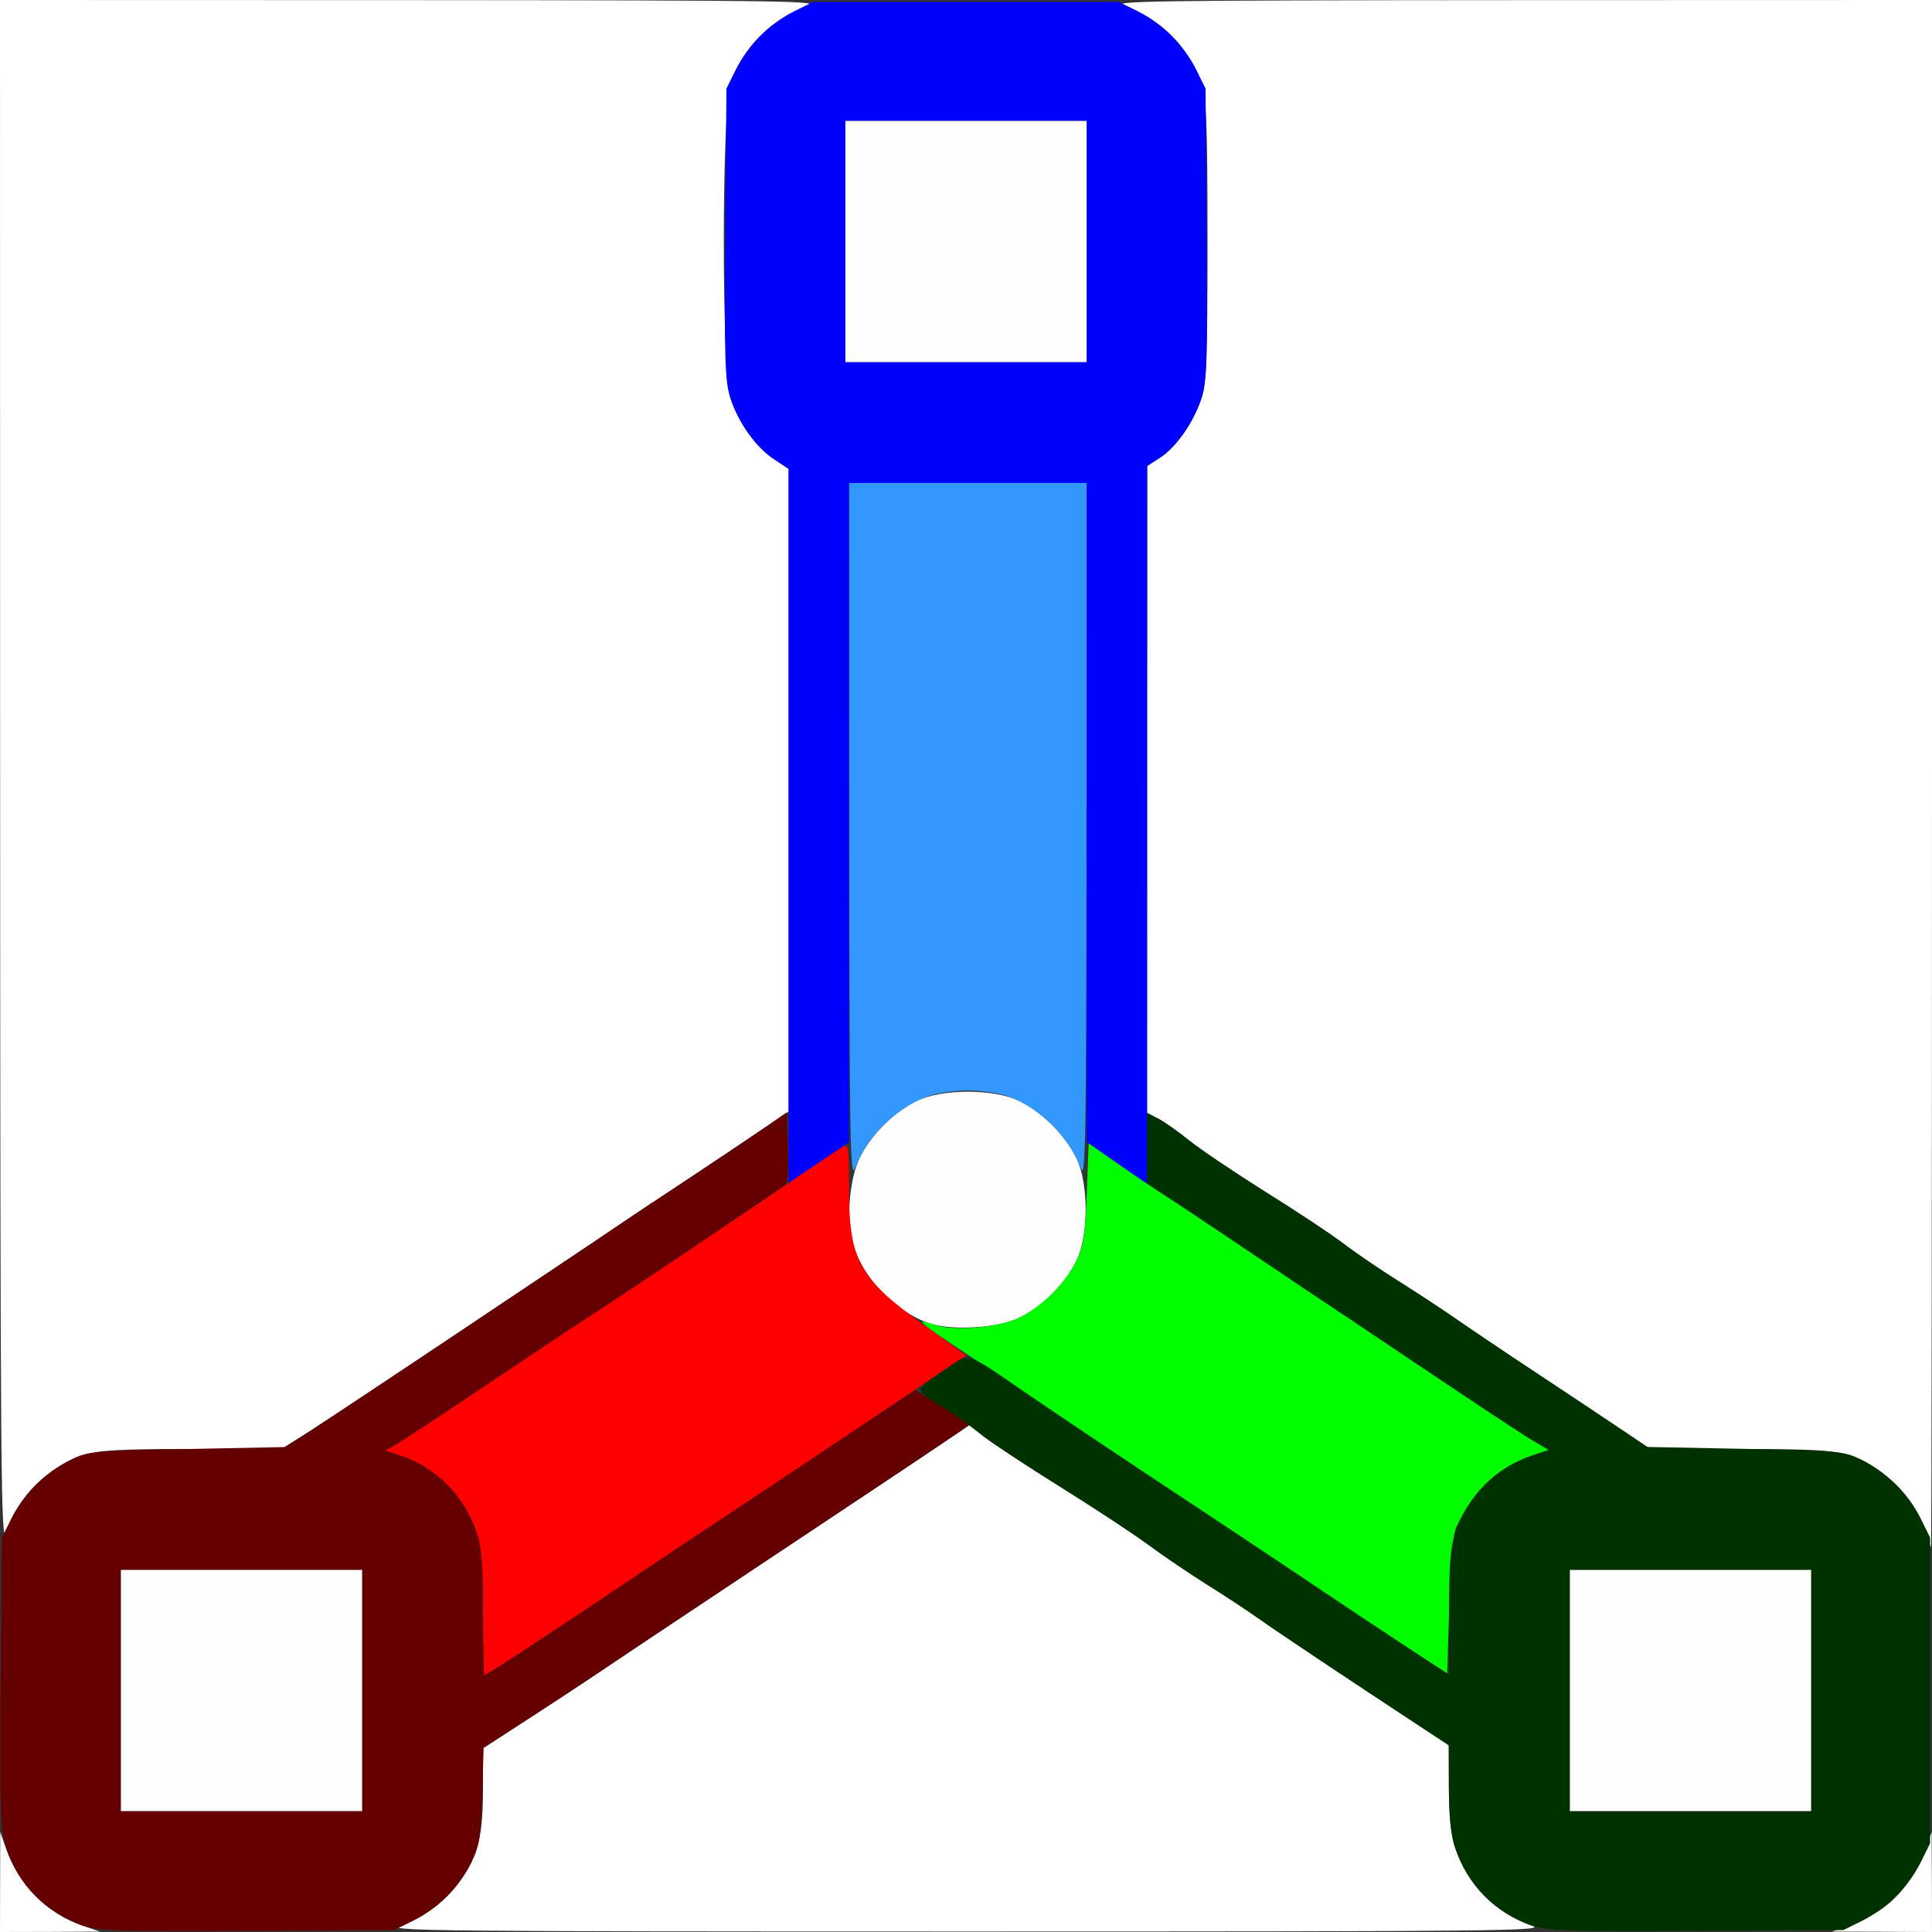 <?xml version="1.0" encoding="UTF-8" standalone="no"?>
<!-- Created with Inkscape (http://www.inkscape.org/) -->

<svg
   xmlns:dc="http://purl.org/dc/elements/1.1/"
   xmlns:cc="http://creativecommons.org/ns#"
   xmlns:rdf="http://www.w3.org/1999/02/22-rdf-syntax-ns#"
   xmlns:svg="http://www.w3.org/2000/svg"
   xmlns="http://www.w3.org/2000/svg"
   xmlns:sodipodi="http://sodipodi.sourceforge.net/DTD/sodipodi-0.dtd"
   xmlns:inkscape="http://www.inkscape.org/namespaces/inkscape"
   version="1.1"
   id="svg2"
   width="16"
   height="16"
   viewBox="0 0 16 16"
   sodipodi:docname="MANIPUL.svg"
   inkscape:version="0.92.4 (5da689c313, 2019-01-14)">
  <rect x="0" y="0" width="16" height="16" fill="#333333" stroke="none"/>
  <defs
     id="defs6" />
  <sodipodi:namedview
     pagecolor="#ffffff"
     bordercolor="#666666"
     borderopacity="1"
     objecttolerance="10"
     gridtolerance="10"
     guidetolerance="10"
     inkscape:pageopacity="0"
     inkscape:pageshadow="2"
     inkscape:window-width="891"
     inkscape:window-height="633"
     id="namedview4"
     showgrid="false"
     inkscape:zoom="14.75"
     inkscape:cx="3.4915254"
     inkscape:cy="9.9661017"
     inkscape:window-x="0"
     inkscape:window-y="0"
     inkscape:window-maximized="0"
     inkscape:current-layer="svg2" />
  <g
     id="MANIPUL">
    <path
       style="fill:#ffffff;stroke-width:0.031"
       d="m 0.001,15.586 0.001,-0.414 0.049,0.14 c 0.106,0.303 0.332,0.529 0.636,0.636 L 0.828,15.997 0.414,15.999 0,16 Z M 3.312,15.948 C 3.62,15.84 3.844,15.613 3.949,15.304 3.984,15.202 4,15.046 4,14.816 v -0.338 l 0.381,-0.247 c 0.21,-0.136 0.459,-0.3 0.555,-0.365 0.095,-0.065 0.736,-0.492 1.423,-0.949 0.688,-0.457 1.344,-0.895 1.459,-0.972 l 0.209,-0.141 0.119,0.093 c 0.065,0.051 0.349,0.237 0.63,0.412 0.281,0.175 0.611,0.393 0.734,0.484 0.123,0.091 0.339,0.237 0.481,0.326 0.141,0.088 0.338,0.218 0.438,0.289 0.157,0.111 0.748,0.505 1.375,0.917 l 0.194,0.128 0.001,0.35 c 6.84e-4,0.239 0.017,0.398 0.052,0.5 0.105,0.31 0.329,0.537 0.637,0.644 0.129,0.045 -0.258,0.049 -4.688,0.049 -4.429,0 -4.817,-0.004 -4.688,-0.049 z m 12,0 c 0.077,-0.027 0.2,-0.09 0.273,-0.14 0.154,-0.106 0.293,-0.296 0.363,-0.496 l 0.049,-0.14 0.002,0.414 L 16,16 15.586,15.998 15.172,15.997 15.312,15.948 Z M 0.001,6.414 0,0 3.414,0.001 C 6.559,0.003 6.817,0.007 6.688,0.052 6.38,0.16 6.156,0.387 6.051,0.696 c -0.076,0.223 -0.076,2.384 0,2.607 0.069,0.204 0.211,0.401 0.358,0.498 L 6.531,3.883 V 6.544 9.205 L 6.367,9.316 C 6.03,9.544 5.445,9.935 5.219,10.085 5.09,10.17 4.485,10.574 3.875,10.983 3.265,11.392 2.668,11.788 2.548,11.863 L 2.33,12 H 1.588 C 0.985,12 0.818,12.009 0.696,12.051 0.387,12.156 0.16,12.38 0.052,12.688 0.007,12.816 0.003,12.287 0.001,6.414 Z M 15.944,12.683 C 15.853,12.394 15.612,12.156 15.304,12.051 15.182,12.01 15.015,12 14.412,12 h -0.743 l -0.202,-0.135 c -0.111,-0.074 -0.427,-0.284 -0.702,-0.466 -0.275,-0.182 -0.591,-0.395 -0.703,-0.473 -0.112,-0.078 -0.328,-0.221 -0.481,-0.316 -0.153,-0.096 -0.357,-0.235 -0.453,-0.309 -0.097,-0.074 -0.386,-0.266 -0.644,-0.427 C 10.227,9.712 9.942,9.52 9.851,9.447 9.76,9.374 9.644,9.292 9.593,9.265 L 9.5,9.217 9.5,6.538 9.501,3.859 9.607,3.79 C 9.739,3.705 9.882,3.501 9.949,3.304 9.992,3.176 10,2.983 10,2 10,1.017 9.992,0.824 9.949,0.696 9.844,0.387 9.62,0.16 9.312,0.052 9.183,0.007 9.441,0.003 12.586,0.001 L 16,0 v 6.406 c 0,3.523 -0.004,6.406 -0.008,6.406 -0.004,0 -0.026,-0.058 -0.048,-0.129 z"
       id="path851"
       inkscape:connector-curvature="0" />
    <path
       style="fill:#fefefe;stroke-width:0.031"
       d="m 1,14 v -1 h 1 1 v 1 1 H 2 1 Z m 12,0 v -1 h 1 1 v 1 1 H 14 13 Z M 7.677,10.953 C 7.399,10.848 7.139,10.571 7.063,10.299 7.007,10.098 7.034,9.765 7.12,9.588 7.211,9.401 7.4,9.212 7.588,9.119 c 0.211,-0.104 0.645,-0.104 0.856,0 0.187,0.092 0.376,0.281 0.469,0.469 0.104,0.211 0.104,0.645 0,0.856 -0.092,0.187 -0.281,0.376 -0.469,0.468 -0.183,0.09 -0.582,0.111 -0.767,0.041 z M 7,2 V 1 H 8 9 V 2 3 H 8 7 Z"
       id="path849"
       inkscape:connector-curvature="0" />
    <path
       style="fill:#3298fe;stroke-width:0.031"
       d="M 7.033,6.898 7.031,4 H 8.016 9 L 8.998,6.898 C 8.996,9.428 8.99,9.782 8.952,9.677 8.856,9.415 8.608,9.171 8.343,9.078 8.27,9.052 8.123,9.031 8.016,9.031 7.908,9.031 7.761,9.052 7.688,9.078 7.423,9.171 7.176,9.415 7.08,9.677 7.041,9.782 7.035,9.428 7.033,6.898 Z"
       id="path847"
       inkscape:connector-curvature="0" />
    <path
       style="fill:#0000fe;stroke-width:0.031"
       d="M 6.531,6.847 V 3.883 L 6.408,3.802 C 6.259,3.703 6.116,3.502 6.048,3.294 6.004,3.159 5.998,2.979 6.006,1.936 L 6.016,0.734 6.093,0.578 C 6.192,0.379 6.379,0.192 6.578,0.093 L 6.734,0.016 H 8 9.266 l 0.156,0.077 C 9.621,0.192 9.808,0.379 9.907,0.578 l 0.077,0.156 0.009,1.202 c 0.008,1.043 0.002,1.223 -0.042,1.357 C 9.886,3.495 9.742,3.703 9.607,3.79 l -0.107,0.069 -3.875e-4,2.976 -3.875e-4,2.976 -0.25,-0.176 -0.25,-0.176 V 6.729 4 H 8.016 7.031 v 2.729 2.729 l -0.25,0.176 -0.25,0.176 V 6.847 Z M 9,2 V 1 H 8 7 v 1 1 h 1 1 z"
       id="path845"
       inkscape:connector-curvature="0" />
    <path
       style="fill:#fe0000;stroke-width:0.031"
       d="M 4,13.36 C 4,12.968 3.988,12.811 3.949,12.696 3.845,12.389 3.617,12.157 3.321,12.057 l -0.132,-0.044 0.101,-0.058 c 0.055,-0.032 0.385,-0.249 0.733,-0.483 0.348,-0.234 0.71,-0.474 0.803,-0.535 0.267,-0.171 1.304,-0.866 1.845,-1.235 0.138,-0.094 0.275,-0.185 0.305,-0.203 0.051,-0.03 0.055,-0.006 0.055,0.34 0,0.597 0.083,0.748 0.618,1.132 l 0.352,0.253 -0.102,0.07 C 7.788,11.369 7.428,11.61 6.984,11.908 6.83,12.012 6.443,12.269 6.125,12.48 5.807,12.69 5.448,12.929 5.328,13.01 4.619,13.487 4.028,13.875 4.011,13.875 4.005,13.875 4,13.643 4,13.36 Z"
       id="path843"
       inkscape:connector-curvature="0" />
    <path
       style="fill:#00fe00;stroke-width:0.031"
       d="m 11.734,13.696 c -0.252,-0.165 -0.63,-0.416 -1.031,-0.686 -0.12,-0.081 -0.479,-0.32 -0.797,-0.53 -0.318,-0.211 -0.705,-0.468 -0.859,-0.572 -0.155,-0.104 -0.38,-0.254 -0.5,-0.334 -0.12,-0.08 -0.275,-0.183 -0.344,-0.229 -0.069,-0.046 -0.227,-0.152 -0.352,-0.235 -0.125,-0.083 -0.222,-0.156 -0.216,-0.162 0.006,-0.006 0.055,0.005 0.11,0.024 0.157,0.055 0.527,0.023 0.698,-0.061 C 8.63,10.82 8.82,10.631 8.912,10.444 8.973,10.32 8.987,10.232 9,9.883 l 0.016,-0.414 0.258,0.18 c 0.142,0.099 0.318,0.217 0.391,0.263 0.073,0.046 0.301,0.197 0.507,0.336 0.206,0.139 0.502,0.337 0.656,0.44 0.155,0.103 0.38,0.253 0.5,0.334 1.003,0.674 1.266,0.848 1.375,0.912 l 0.125,0.073 -0.14,0.047 c -0.277,0.094 -0.483,0.288 -0.625,0.587 -0.031,0.065 -0.049,0.266 -0.061,0.656 l -0.017,0.562 z"
       id="path841"
       inkscape:connector-curvature="0" />
    <path
       style="fill:#650000;stroke-width:0.031"
       d="M 0.688,15.949 C 0.375,15.838 0.151,15.608 0.048,15.294 0.004,15.159 -0.002,14.979 0.006,13.936 L 0.016,12.734 0.093,12.578 c 0.099,-0.199 0.286,-0.387 0.485,-0.485 0.151,-0.075 0.184,-0.078 0.97,-0.093 L 2.361,11.984 2.532,11.875 C 2.723,11.753 4.873,10.318 5.094,10.165 5.171,10.112 5.438,9.934 5.688,9.77 5.937,9.606 6.225,9.413 6.328,9.342 l 0.188,-0.13 0.009,0.292 C 6.533,9.747 6.526,9.802 6.484,9.828 6.456,9.845 6.237,9.993 5.997,10.156 c -0.485,0.33 -0.913,0.616 -1.171,0.781 -0.094,0.06 -0.455,0.301 -0.803,0.535 -0.348,0.234 -0.678,0.451 -0.733,0.483 l -0.101,0.058 0.132,0.044 c 0.296,0.1 0.524,0.332 0.628,0.64 C 3.988,12.811 4,12.968 4,13.36 4,13.643 4.005,13.875 4.011,13.875 c 0.017,0 0.608,-0.388 1.317,-0.865 0.12,-0.081 0.479,-0.32 0.797,-0.53 0.318,-0.211 0.705,-0.468 0.859,-0.572 0.155,-0.104 0.352,-0.235 0.439,-0.292 l 0.158,-0.103 0.211,0.131 c 0.116,0.072 0.217,0.138 0.225,0.145 0.015,0.015 0.014,0.016 -1.659,1.129 -0.688,0.457 -1.328,0.884 -1.423,0.949 -0.095,0.065 -0.344,0.228 -0.552,0.363 l -0.378,0.245 -0.012,0.395 c -0.011,0.34 -0.023,0.417 -0.088,0.552 -0.096,0.198 -0.284,0.386 -0.484,0.485 l -0.156,0.077 -1.219,0.007 c -1.048,0.006 -1.238,6.2e-5 -1.359,-0.043 z M 3,14 V 13 H 2 1 v 1 1 h 1 1 z"
       id="path839"
       inkscape:connector-curvature="0" />
    <path
       style="fill:#003200;stroke-width:0.031"
       d="m 12.688,15.949 c -0.309,-0.11 -0.532,-0.336 -0.637,-0.645 -0.035,-0.102 -0.051,-0.261 -0.052,-0.5 l -10e-4,-0.35 -0.194,-0.128 C 11.177,13.914 10.586,13.52 10.429,13.408 10.33,13.338 10.133,13.208 9.991,13.12 9.85,13.031 9.634,12.885 9.511,12.794 9.388,12.703 9.057,12.486 8.776,12.311 8.495,12.136 8.202,11.941 8.125,11.877 8.048,11.814 7.896,11.707 7.788,11.641 7.567,11.506 7.565,11.518 7.839,11.333 c 0.194,-0.131 0.152,-0.144 0.63,0.184 0.374,0.256 0.708,0.48 1.438,0.963 0.318,0.211 0.677,0.449 0.797,0.53 0.402,0.271 0.779,0.521 1.039,0.691 L 12,13.869 v -0.511 c 0,-0.39 0.012,-0.547 0.051,-0.661 0.105,-0.311 0.332,-0.54 0.636,-0.642 l 0.14,-0.047 -0.125,-0.073 c -0.108,-0.064 -0.371,-0.238 -1.375,-0.912 -0.12,-0.081 -0.345,-0.231 -0.5,-0.334 C 10.673,10.584 10.385,10.392 10.188,10.259 9.99,10.127 9.754,9.969 9.664,9.909 L 9.5,9.799 V 9.508 9.217 l 0.093,0.048 c 0.051,0.026 0.167,0.108 0.258,0.182 0.091,0.073 0.376,0.265 0.633,0.426 0.258,0.161 0.548,0.353 0.644,0.427 0.097,0.074 0.3,0.213 0.453,0.309 0.153,0.096 0.369,0.238 0.481,0.316 0.112,0.078 0.421,0.286 0.688,0.462 0.266,0.176 0.576,0.382 0.687,0.458 l 0.203,0.138 0.813,0.016 c 0.785,0.015 0.818,0.018 0.969,0.093 0.199,0.098 0.386,0.286 0.485,0.485 l 0.077,0.156 V 14 15.266 l -0.077,0.156 c -0.099,0.199 -0.286,0.386 -0.485,0.485 l -0.156,0.077 -1.219,0.007 c -1.048,0.006 -1.238,6.2e-5 -1.359,-0.043 z M 15,14 v -1 h -1 -1 v 1 1 h 1 1 z"
       id="path837"
       inkscape:connector-curvature="0" />
  </g>
</svg>
